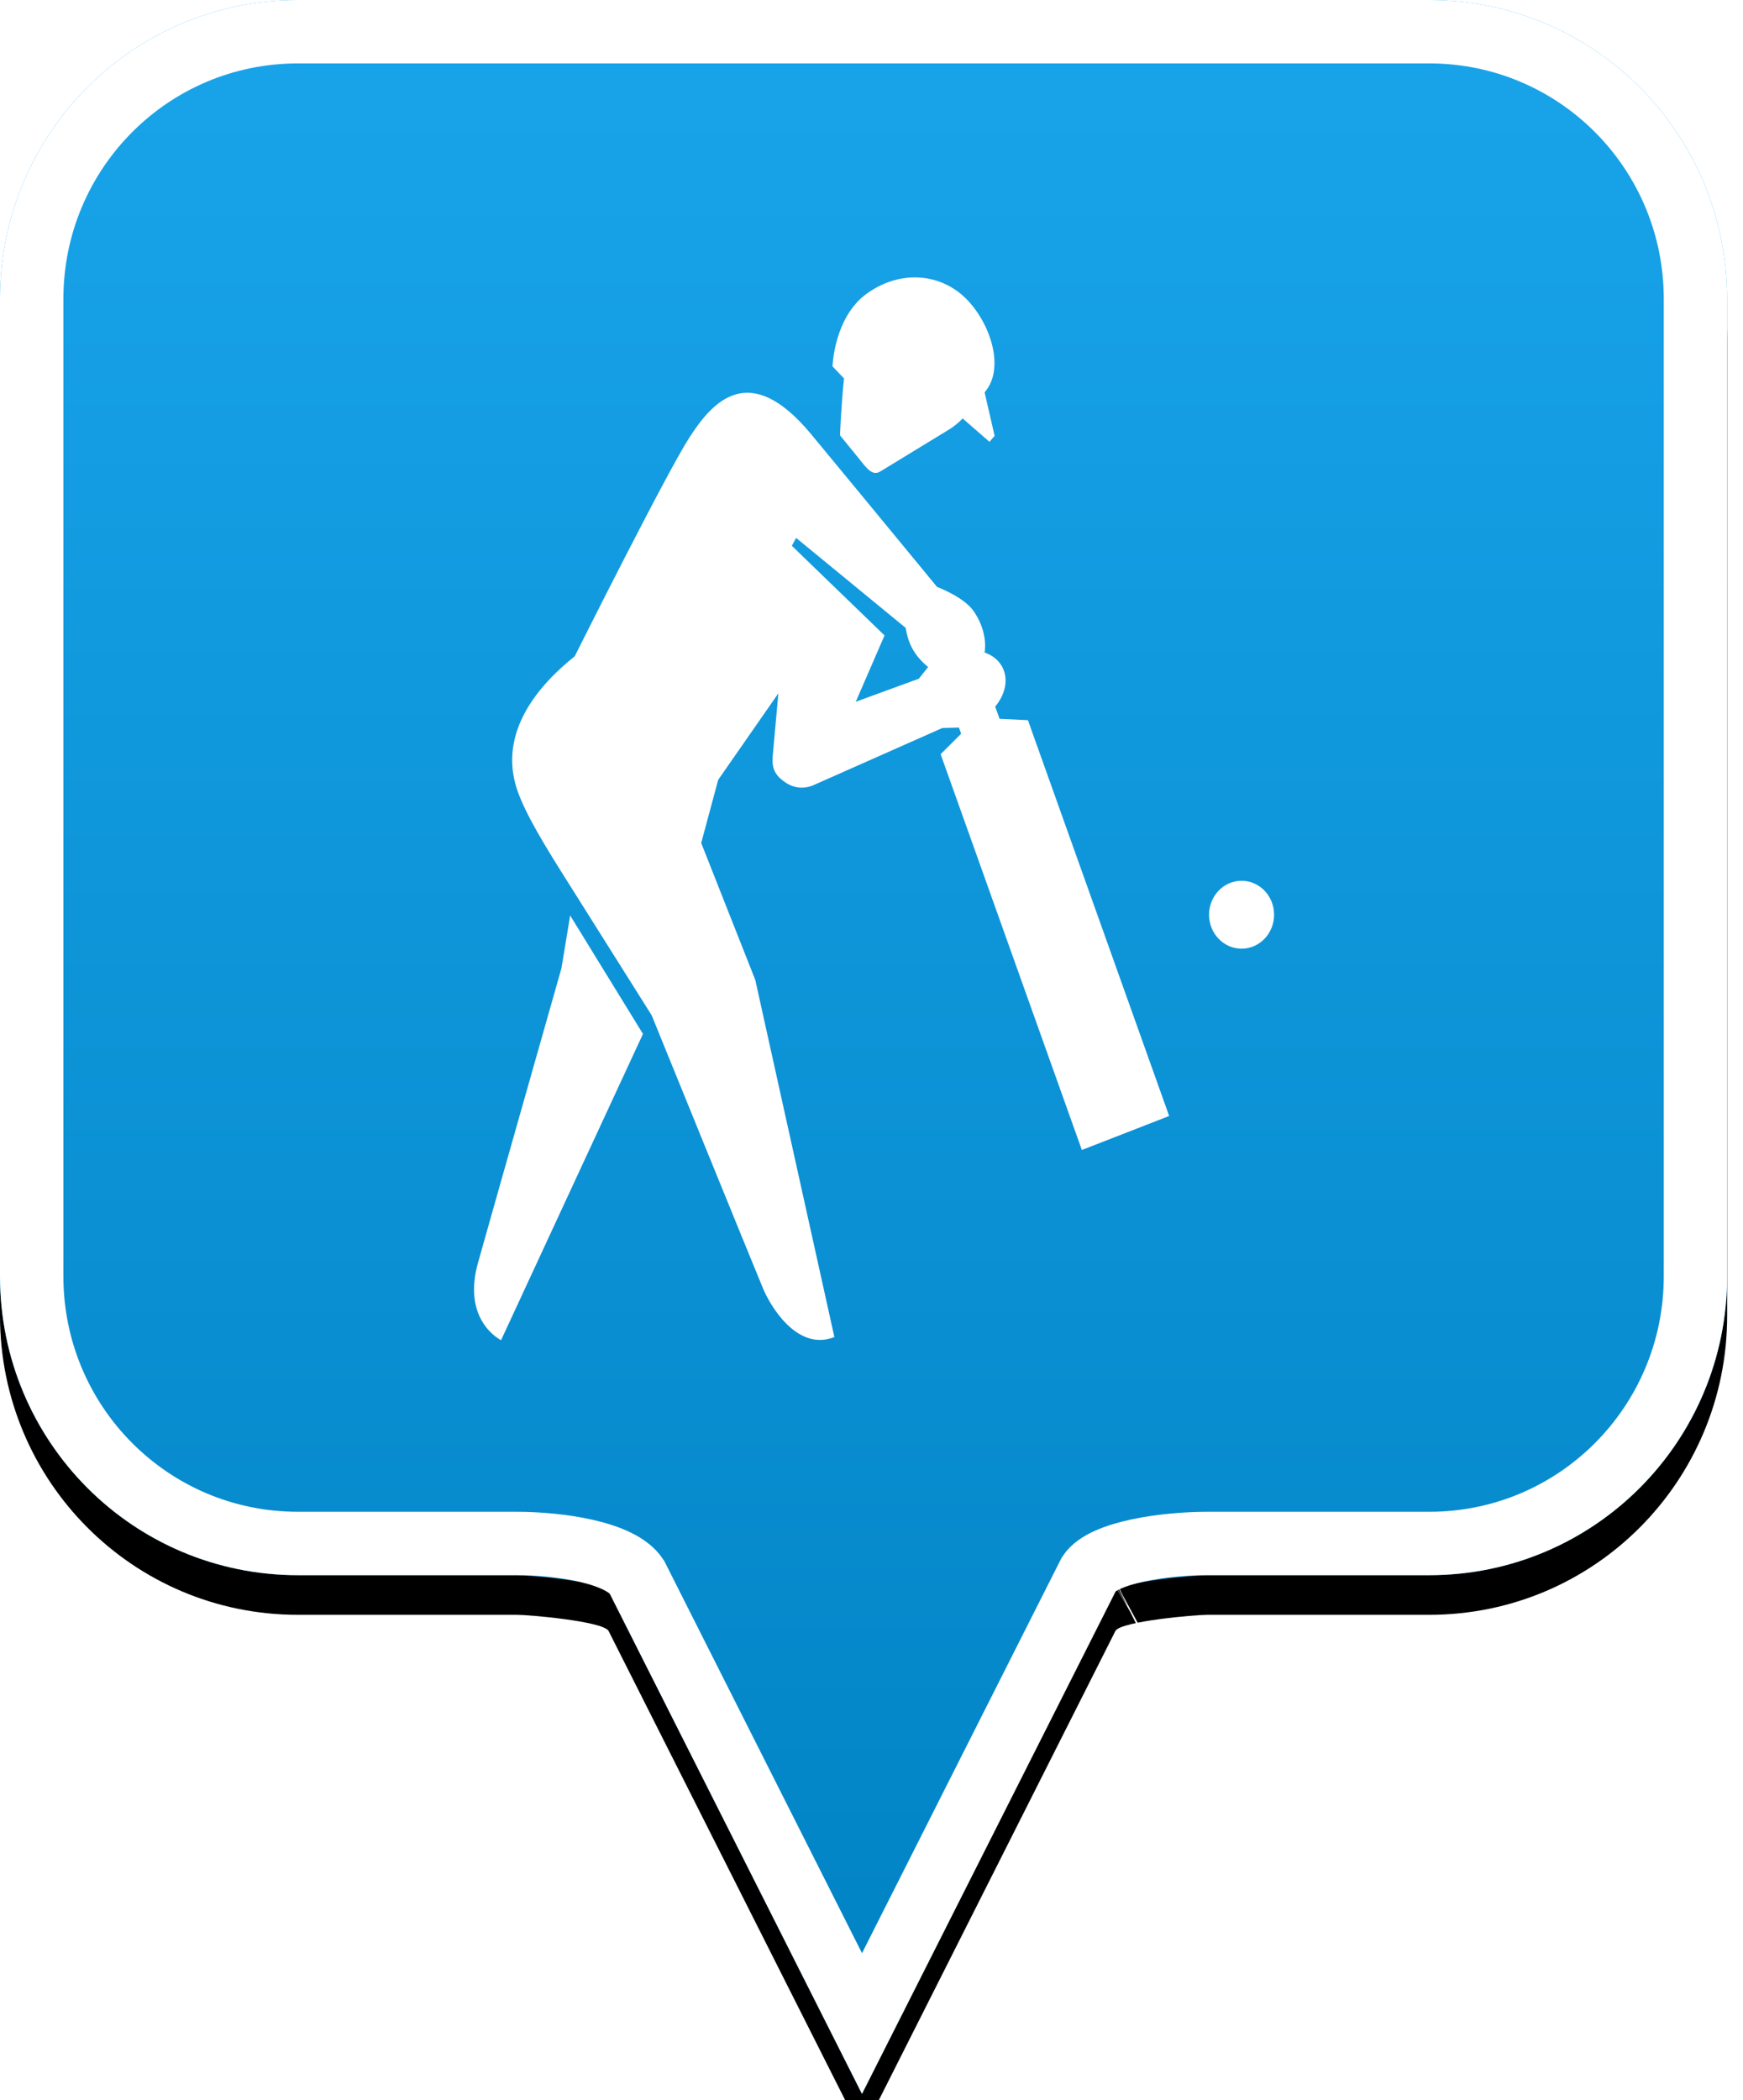 <?xml version="1.0" encoding="UTF-8"?>
<svg width="44px" height="53px" viewBox="0 0 44 53" version="1.1" xmlns="http://www.w3.org/2000/svg" xmlns:xlink="http://www.w3.org/1999/xlink">
    <!-- Generator: Sketch 49.2 (51160) - http://www.bohemiancoding.com/sketch -->
    <title>location-pin-unselected</title>
    <desc>Created with Sketch.</desc>
    <defs>
        <linearGradient x1="50%" y1="0%" x2="50%" y2="100%" id="linearGradient-1">
            <stop stop-color="#19A4EA" offset="0%"></stop>
            <stop stop-color="#0082C3" offset="100%"></stop>
        </linearGradient>
        <path d="M7.52,2.74985211e-16 C3.36,2.74985211e-16 0,3.373 0,7.548 L0,32.202 C0,36.377 3.36,39.75 7.52,39.75 L13.04,39.75 C13.36,39.75 15.2,39.911 15.36,40.152 L21.76,52.839 L28.16,40.152 C28.32,39.911 30.16,39.75 30.48,39.75 L36.08,39.75 C40.24,39.75 43.6,36.377 43.6,32.202 L43.6,7.548 C43.6,3.373 40.24,0 36.08,0 C31.553,4.35829201e-17 28.159,7.62701102e-17 25.895,9.80615702e-17 C21.812,1.37377935e-16 15.687,1.96352482e-16 7.52,2.74985211e-16 Z" id="path-2"></path>
        <filter x="-18.3%" y="-13.2%" width="136.7%" height="130.3%" filterUnits="objectBoundingBox" id="filter-3">
            <feOffset dx="0" dy="1" in="SourceAlpha" result="shadowOffsetOuter1"></feOffset>
            <feGaussianBlur stdDeviation="2.5" in="shadowOffsetOuter1" result="shadowBlurOuter1"></feGaussianBlur>
            <feComposite in="shadowBlurOuter1" in2="SourceAlpha" operator="out" result="shadowBlurOuter1"></feComposite>
            <feColorMatrix values="0 0 0 0 0   0 0 0 0 0   0 0 0 0 0  0 0 0 0.272 0" type="matrix" in="shadowBlurOuter1"></feColorMatrix>
        </filter>
    </defs>
    <g id="location-pin-unselected" stroke="none" stroke-width="1" fill="none" fill-rule="evenodd">
        <g id="location-pin">
            <g id="Path">
                <use fill="black" fill-opacity="1" filter="url(#filter-3)" xlink:href="#path-2"></use>
                <use fill="url(#linearGradient-1)" fill-rule="evenodd" xlink:href="#path-2"></use>
                <path stroke="#FFFFFF" stroke-width="1.6" d="M21.76,51.064 L27.494,39.709 C27.856,39.163 29.433,38.95 30.48,38.95 L36.08,38.95 C39.797,38.95 42.8,35.936 42.8,32.202 L42.8,7.548 C42.8,3.814 39.797,0.8 36.08,0.8 C29.856,0.8 29.856,0.8 25.895,0.8 C18.749,0.8 18.749,0.8 7.52,0.8 C3.803,0.8 0.8,3.814 0.8,7.548 L0.8,32.202 C0.8,35.936 3.803,38.95 7.52,38.95 L13.04,38.95 C14.087,38.95 15.664,39.163 16.074,39.791 L21.76,51.064 Z M28.605,40.802 C28.603,40.803 28.601,40.803 28.599,40.804 C28.603,40.802 28.608,40.8 28.612,40.798 Z"></path>
            </g>
        </g>
        <g id="cricket" transform="translate(7, 7)" fill="#FFFFFF">
            <path d="M24.342,16.94 C24.795,16.94 25.163,16.557 25.163,16.083 C25.163,15.61 24.795,15.226 24.342,15.226 C23.889,15.226 23.521,15.61 23.521,16.083 C23.521,16.557 23.889,16.94 24.342,16.94 Z M7.173,17.434 C7.173,17.434 5.135,24.609 5.057,24.9 C4.669,26.348 5.649,26.819 5.649,26.819 L9.231,19.091 L7.393,16.102 L7.173,17.434 Z M16.429,9.833 C16.09,9.549 15.93,9.263 15.863,8.845 L13.097,6.574 L12.989,6.773 L15.329,9.035 L14.603,10.709 L16.195,10.127 L16.429,9.833 Z M22.514,21.162 L20.31,22.02 L16.745,12.032 L17.263,11.516 L17.207,11.36 L16.789,11.371 C15.656,11.874 13.702,12.74 13.537,12.813 C13.303,12.915 13.048,12.893 12.836,12.751 C12.623,12.608 12.473,12.448 12.505,12.094 L12.649,10.496 L11.13,12.679 L10.701,14.273 L12.066,17.728 L14.063,26.741 C13.111,27.116 12.434,25.925 12.267,25.527 C12.07,25.061 9.45,18.62 9.45,18.62 C9.45,18.62 8,16.315 7.368,15.314 C6.789,14.397 6.261,13.55 6.05,12.915 C5.569,11.463 6.617,10.27 7.508,9.562 C7.508,9.562 9.812,4.954 10.407,4.034 C11.003,3.114 11.919,2.099 13.458,3.935 C13.821,4.369 15.592,6.521 16.655,7.811 C16.655,7.811 17.329,8.062 17.578,8.421 C17.812,8.759 17.904,9.145 17.855,9.466 C18.073,9.542 18.245,9.687 18.33,9.892 C18.453,10.191 18.362,10.543 18.122,10.832 L18.233,11.139 L18.949,11.174 L22.514,21.162 Z M14.306,2.55 L14.016,2.245 C14.016,2.245 14.051,0.992 14.9,0.396 C15.749,-0.2 16.729,-0.091 17.355,0.506 C17.982,1.103 18.394,2.284 17.855,2.901 L18.108,3.999 L17.978,4.149 L17.301,3.56 C17.198,3.668 17.081,3.764 16.948,3.845 C16.675,4.011 15.713,4.598 15.22,4.899 C15.01,5.027 14.86,4.79 14.652,4.534 C14.416,4.245 14.205,3.986 14.205,3.986 C14.205,3.986 14.232,3.247 14.306,2.55 Z" id="Fill-1"></path>
        </g>
    </g>
</svg>